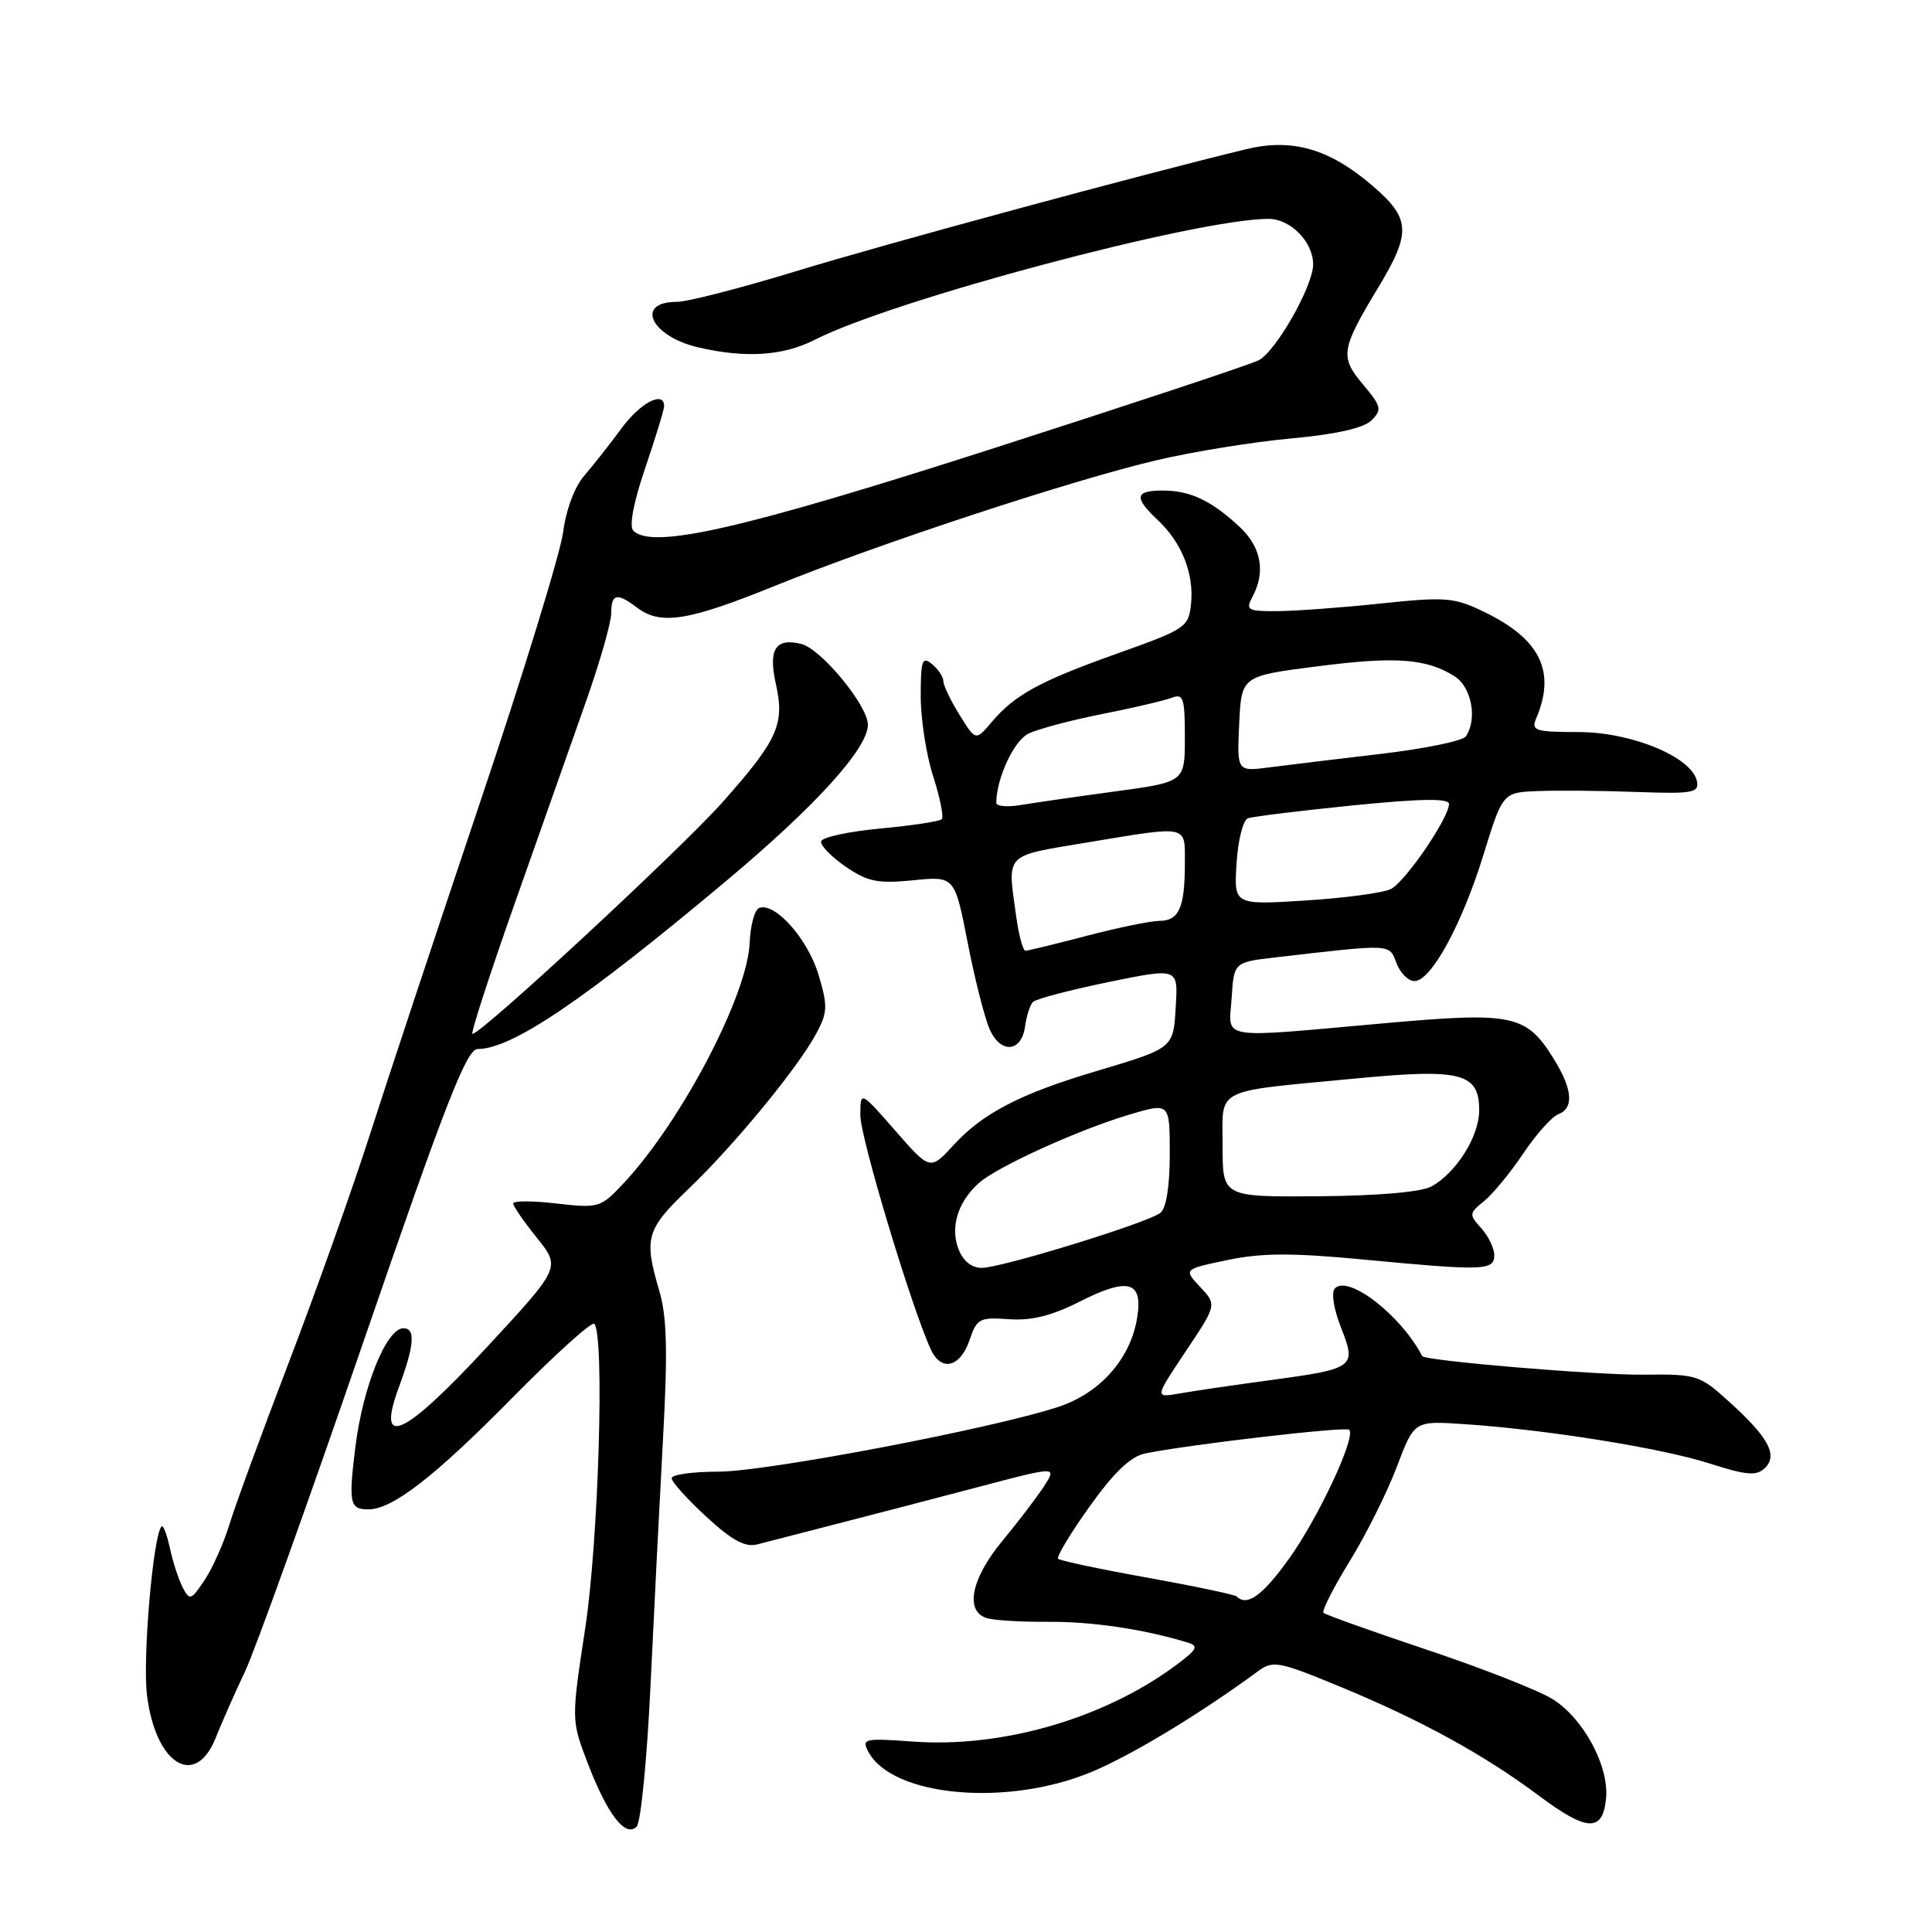 <?xml version="1.0" encoding="UTF-8" standalone="no"?>
<!DOCTYPE svg PUBLIC "-//W3C//DTD SVG 1.1//EN" "http://www.w3.org/Graphics/SVG/1.1/DTD/svg11.dtd" >
<svg xmlns="http://www.w3.org/2000/svg" xmlns:xlink="http://www.w3.org/1999/xlink" version="1.1" viewBox="0 0 256 256">
 <g >
 <path fill="currentColor"
d=" M 86.20 223.27 C 86.66 213.50 87.41 198.75 87.86 190.50 C 88.49 178.97 88.37 174.46 87.35 171.00 C 85.29 164.03 85.62 162.90 91.25 157.52 C 97.30 151.73 105.74 141.47 108.17 136.93 C 109.66 134.16 109.70 133.30 108.46 129.16 C 107.06 124.47 102.75 119.58 100.64 120.29 C 100.01 120.49 99.43 122.56 99.34 124.88 C 99.07 131.85 90.28 148.63 82.61 156.81 C 79.59 160.03 79.33 160.11 73.75 159.47 C 70.59 159.10 68.00 159.10 68.00 159.46 C 68.00 159.82 69.42 161.88 71.15 164.03 C 74.29 167.95 74.29 167.95 64.55 178.47 C 53.47 190.43 49.79 192.11 52.85 183.82 C 54.91 178.25 55.08 176.00 53.46 176.00 C 51.21 176.00 48.08 183.74 47.09 191.72 C 46.17 199.20 46.33 200.00 48.81 200.00 C 52.01 199.99 57.53 195.72 67.82 185.28 C 73.50 179.52 78.41 175.08 78.74 175.41 C 80.13 176.79 79.32 204.05 77.55 215.71 C 75.69 227.93 75.69 227.93 77.90 233.69 C 80.48 240.42 82.87 243.53 84.36 242.04 C 84.91 241.49 85.74 233.05 86.20 223.27 Z  M 212.81 238.32 C 213.23 234.01 209.80 227.66 205.69 225.12 C 203.83 223.97 196.36 221.04 189.07 218.60 C 181.79 216.16 175.63 213.96 175.37 213.71 C 175.12 213.46 176.68 210.38 178.84 206.87 C 181.00 203.37 183.80 197.75 185.08 194.38 C 187.39 188.26 187.39 188.26 193.94 188.70 C 204.82 189.42 220.13 191.87 226.50 193.91 C 231.43 195.49 232.74 195.60 233.85 194.53 C 235.62 192.82 234.34 190.44 229.08 185.70 C 225.21 182.19 224.80 182.07 217.78 182.15 C 211.66 182.23 188.77 180.31 188.45 179.69 C 185.64 174.29 178.70 168.90 176.89 170.71 C 176.37 171.23 176.71 173.40 177.68 175.88 C 179.77 181.20 179.57 181.35 168.17 182.90 C 163.40 183.54 158.04 184.33 156.25 184.65 C 153.00 185.22 153.00 185.22 157.12 179.05 C 161.24 172.89 161.24 172.89 159.03 170.53 C 156.82 168.18 156.82 168.18 162.66 166.96 C 167.18 166.01 171.22 166.00 180.50 166.88 C 196.57 168.41 198.00 168.37 198.00 166.33 C 198.00 165.41 197.22 163.80 196.28 162.75 C 194.64 160.94 194.65 160.76 196.63 159.17 C 197.77 158.25 200.11 155.42 201.82 152.87 C 203.53 150.32 205.62 147.98 206.47 147.65 C 208.58 146.84 208.39 144.36 205.90 140.34 C 202.25 134.43 200.52 134.06 183.50 135.58 C 161.05 137.58 162.83 137.87 163.20 132.25 C 163.50 127.50 163.50 127.50 169.00 126.86 C 184.58 125.06 184.06 125.03 185.04 127.62 C 185.54 128.93 186.61 130.00 187.42 130.00 C 189.62 130.00 193.71 122.52 196.57 113.25 C 199.12 105.00 199.12 105.00 203.81 104.82 C 206.39 104.72 212.26 104.77 216.85 104.94 C 224.30 105.21 225.16 105.05 224.85 103.51 C 224.21 100.33 216.20 97.00 209.16 97.00 C 203.47 97.00 202.87 96.81 203.53 95.25 C 206.21 89.00 204.12 84.69 196.66 81.08 C 192.67 79.15 191.59 79.06 182.92 79.97 C 177.74 80.52 171.57 80.97 169.21 80.98 C 165.29 81.00 165.02 80.84 165.96 79.07 C 167.73 75.77 167.12 72.48 164.25 69.81 C 160.52 66.33 157.71 65.00 154.07 65.00 C 150.37 65.00 150.22 65.92 153.42 68.92 C 156.60 71.91 158.22 76.00 157.82 79.99 C 157.51 83.10 157.14 83.35 148.17 86.55 C 137.75 90.26 134.48 92.05 131.39 95.69 C 129.28 98.18 129.28 98.18 127.14 94.72 C 125.96 92.82 125.00 90.81 125.00 90.25 C 125.00 89.70 124.33 88.68 123.50 88.00 C 122.20 86.92 122.00 87.48 122.00 92.26 C 122.00 95.29 122.74 100.08 123.66 102.90 C 124.57 105.72 125.07 108.26 124.79 108.55 C 124.50 108.84 120.82 109.39 116.61 109.79 C 112.39 110.18 108.88 110.95 108.80 111.50 C 108.72 112.05 110.19 113.56 112.07 114.85 C 114.99 116.84 116.32 117.11 121.00 116.64 C 126.50 116.09 126.50 116.09 128.23 124.95 C 129.18 129.82 130.50 134.99 131.16 136.44 C 132.63 139.68 135.37 139.42 135.83 135.99 C 136.02 134.62 136.48 133.17 136.86 132.77 C 137.25 132.37 141.73 131.19 146.83 130.14 C 156.10 128.24 156.10 128.24 155.80 133.27 C 155.46 138.97 155.64 138.83 145.00 142.01 C 135.18 144.94 130.20 147.53 126.38 151.70 C 123.25 155.11 123.25 155.11 118.63 149.82 C 114.00 144.53 114.00 144.53 114.00 147.79 C 114.00 150.74 120.75 173.18 123.33 178.79 C 124.72 181.83 127.26 181.19 128.50 177.49 C 129.42 174.73 129.82 174.52 133.68 174.80 C 136.65 175.02 139.34 174.35 143.03 172.49 C 149.52 169.20 151.47 169.74 150.68 174.61 C 149.80 180.04 145.79 184.58 140.26 186.41 C 131.64 189.27 101.62 194.99 95.25 195.00 C 91.81 195.00 89.00 195.39 89.00 195.87 C 89.00 196.35 91.06 198.65 93.59 200.97 C 96.99 204.11 98.73 205.05 100.34 204.64 C 101.53 204.33 106.33 203.09 111.00 201.89 C 115.67 200.69 124.12 198.49 129.77 197.00 C 140.04 194.29 140.04 194.29 138.37 196.89 C 137.44 198.33 134.96 201.59 132.85 204.14 C 128.69 209.15 127.80 213.49 130.75 214.41 C 131.71 214.71 135.43 214.93 139.00 214.90 C 144.72 214.86 151.57 215.88 157.32 217.63 C 158.88 218.10 158.67 218.53 155.82 220.65 C 146.33 227.70 132.85 231.62 121.02 230.77 C 114.49 230.30 114.14 230.38 115.07 232.13 C 118.25 238.08 133.49 239.45 144.66 234.78 C 149.96 232.57 159.05 227.07 166.66 221.47 C 168.68 219.98 169.38 220.11 177.66 223.53 C 188.34 227.95 196.65 232.51 203.97 237.98 C 210.31 242.71 212.37 242.79 212.81 238.32 Z  M 28.59 230.25 C 29.41 228.19 31.15 224.25 32.46 221.50 C 33.77 218.75 40.84 199.06 48.17 177.75 C 59.04 146.16 61.83 139.00 63.29 139.00 C 67.82 139.00 77.30 132.59 96.20 116.75 C 108.07 106.81 115.00 99.17 115.00 96.04 C 115.00 93.50 108.82 85.99 106.18 85.33 C 102.77 84.47 101.77 86.04 102.81 90.64 C 104.00 95.95 103.06 98.04 95.81 106.22 C 90.26 112.47 63.80 137.00 62.60 137.00 C 62.33 137.00 64.84 129.24 68.19 119.75 C 71.54 110.26 75.79 98.22 77.63 93.00 C 79.47 87.78 80.99 82.49 80.99 81.25 C 81.00 78.65 81.74 78.49 84.44 80.53 C 87.54 82.87 91.19 82.29 102.70 77.62 C 116.54 72.01 142.01 63.63 153.22 60.99 C 158.01 59.86 166.04 58.56 171.05 58.10 C 177.05 57.55 180.70 56.72 181.73 55.70 C 183.15 54.28 183.04 53.84 180.61 50.95 C 177.52 47.28 177.67 46.30 182.61 38.12 C 187.04 30.77 186.93 28.95 181.80 24.56 C 176.15 19.72 171.23 18.30 165.17 19.76 C 151.36 23.09 117.01 32.40 105.47 35.94 C 98.18 38.17 91.07 40.00 89.67 40.00 C 84.08 40.00 86.25 44.58 92.53 46.03 C 98.81 47.49 103.77 47.16 107.99 45.01 C 118.33 39.73 158.63 29.00 168.10 29.00 C 171.00 29.00 174.00 32.06 174.00 35.03 C 174.00 37.91 169.02 46.65 166.74 47.76 C 165.51 48.36 149.43 53.69 131.00 59.61 C 98.22 70.13 86.41 72.81 83.92 70.32 C 83.34 69.74 83.95 66.55 85.49 62.02 C 86.87 57.97 88.00 54.28 88.00 53.82 C 88.00 51.72 84.84 53.36 82.36 56.75 C 80.85 58.81 78.63 61.62 77.44 63.00 C 76.15 64.48 75.00 67.54 74.62 70.50 C 74.27 73.25 69.29 89.45 63.55 106.50 C 57.82 123.55 51.25 143.35 48.96 150.50 C 46.66 157.65 41.86 171.15 38.28 180.50 C 34.70 189.85 31.15 199.53 30.40 202.00 C 29.64 204.47 28.17 207.79 27.11 209.37 C 25.34 212.04 25.13 212.11 24.22 210.37 C 23.68 209.34 22.92 207.01 22.52 205.18 C 22.13 203.35 21.63 202.04 21.41 202.26 C 20.29 203.37 18.87 219.83 19.48 224.65 C 20.62 233.81 25.89 237.05 28.59 230.25 Z  M 163.88 211.55 C 163.64 211.30 158.31 210.18 152.05 209.05 C 145.79 207.93 140.47 206.80 140.21 206.55 C 139.96 206.30 141.83 203.18 144.37 199.63 C 147.61 195.09 149.81 192.99 151.74 192.59 C 157.42 191.42 178.32 188.99 178.78 189.45 C 179.71 190.38 174.72 201.06 170.83 206.50 C 167.31 211.41 165.25 212.91 163.88 211.55 Z  M 127.00 165.50 C 125.89 162.59 126.92 159.27 129.68 156.78 C 132.11 154.60 142.91 149.69 149.75 147.66 C 155.00 146.11 155.00 146.11 155.00 152.93 C 155.00 157.21 154.53 160.11 153.75 160.72 C 152.01 162.05 132.70 168.00 130.09 168.00 C 128.73 168.00 127.61 167.09 127.00 165.50 Z  M 162.00 151.89 C 162.00 143.99 160.56 144.73 179.58 142.91 C 193.65 141.56 196.00 142.17 196.00 147.13 C 196.00 150.57 192.97 155.39 189.68 157.21 C 188.34 157.95 182.61 158.45 174.75 158.51 C 162.00 158.61 162.00 158.61 162.00 151.89 Z  M 134.64 121.36 C 133.48 112.96 132.98 113.48 143.95 111.65 C 157.66 109.38 157.00 109.24 157.00 114.42 C 157.00 120.25 156.23 122.00 153.64 122.02 C 152.46 122.03 148.12 122.92 144.00 124.00 C 139.88 125.08 136.22 125.97 135.89 125.98 C 135.55 125.99 134.99 123.91 134.64 121.36 Z  M 163.85 114.39 C 164.04 111.35 164.71 108.67 165.35 108.43 C 165.98 108.20 172.24 107.43 179.25 106.72 C 188.27 105.82 192.00 105.76 192.00 106.53 C 192.00 108.36 186.24 116.80 184.32 117.79 C 183.32 118.31 178.22 118.99 173.00 119.32 C 163.50 119.92 163.50 119.92 163.85 114.39 Z  M 132.01 106.36 C 132.03 103.16 134.34 98.17 136.25 97.22 C 137.49 96.61 141.88 95.44 146.00 94.62 C 150.12 93.81 154.29 92.83 155.25 92.46 C 156.80 91.86 157.00 92.48 157.00 97.70 C 157.00 103.62 157.00 103.62 147.75 104.87 C 142.66 105.56 137.04 106.37 135.25 106.67 C 133.46 106.97 132.00 106.84 132.01 106.36 Z  M 164.20 95.91 C 164.50 89.58 164.50 89.58 174.50 88.30 C 184.96 86.95 189.00 87.25 192.75 89.62 C 195.00 91.05 195.79 95.29 194.23 97.58 C 193.83 98.17 188.78 99.21 183.00 99.89 C 177.22 100.57 170.56 101.37 168.20 101.68 C 163.90 102.24 163.90 102.24 164.20 95.91 Z "/>
</g>
</svg>